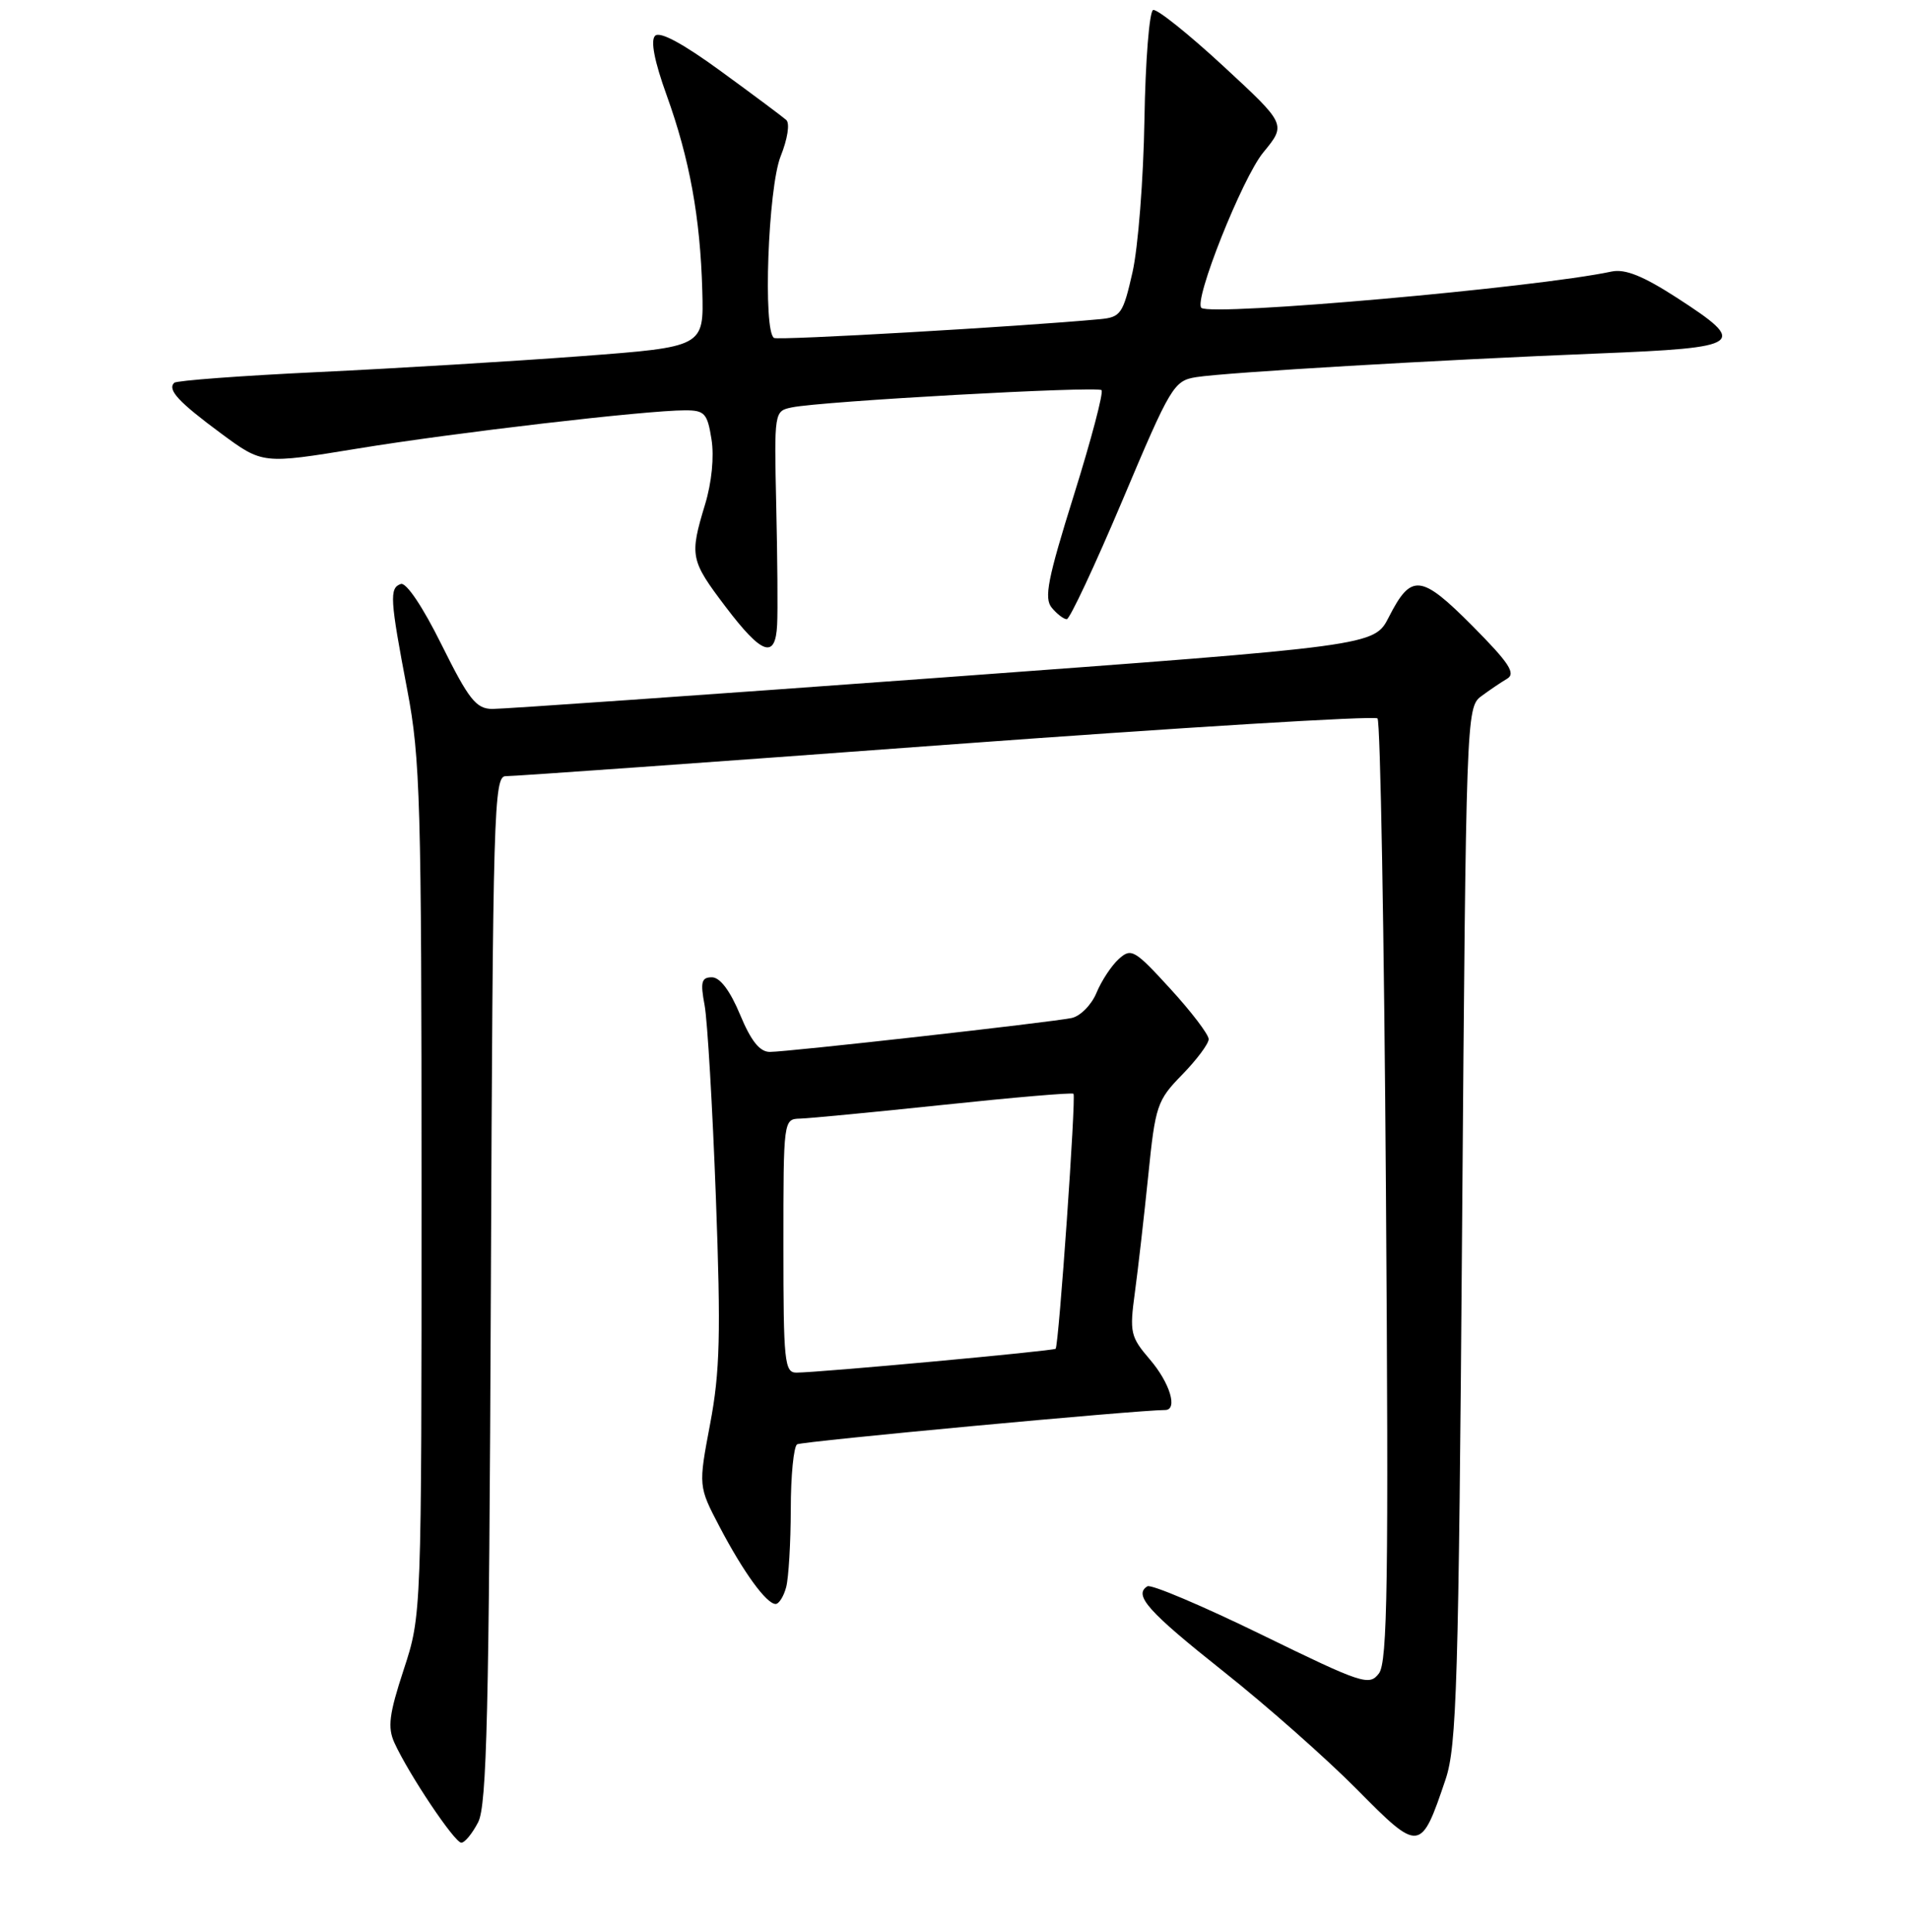 <?xml version="1.0" encoding="UTF-8" standalone="no"?>
<!DOCTYPE svg PUBLIC "-//W3C//DTD SVG 1.1//EN" "http://www.w3.org/Graphics/SVG/1.1/DTD/svg11.dtd" >
<svg xmlns="http://www.w3.org/2000/svg" xmlns:xlink="http://www.w3.org/1999/xlink" version="1.1" viewBox="0 0 256 259">
 <g >
 <path fill="currentColor"
d=" M 64.09 244.25 C 65.25 241.98 65.55 229.53 65.79 172.75 C 66.06 108.63 66.19 104.00 67.79 104.04 C 68.73 104.06 95.25 102.17 126.72 99.84 C 158.19 97.52 184.25 95.92 184.63 96.30 C 185.01 96.68 185.52 125.23 185.76 159.74 C 186.13 212.07 185.97 222.80 184.82 224.31 C 183.52 226.02 182.60 225.71 169.06 219.10 C 161.15 215.24 154.28 212.33 153.79 212.63 C 151.89 213.80 153.85 216.00 164.00 224.06 C 169.78 228.64 177.82 235.76 181.89 239.87 C 190.27 248.35 190.44 248.33 193.75 238.52 C 195.25 234.06 195.50 225.74 195.97 164.17 C 196.49 96.32 196.54 94.81 198.50 93.35 C 199.60 92.53 201.18 91.46 202.00 90.98 C 203.20 90.27 202.28 88.87 197.35 83.90 C 190.44 76.95 189.15 76.82 186.14 82.73 C 184.18 86.56 184.18 86.56 126.34 90.81 C 94.53 93.14 67.36 95.04 65.97 95.03 C 63.81 95.00 62.84 93.78 59.19 86.43 C 56.67 81.34 54.45 78.03 53.72 78.28 C 52.17 78.82 52.26 80.27 54.59 92.50 C 56.33 101.61 56.50 107.60 56.50 159.50 C 56.50 216.50 56.50 216.50 54.11 223.80 C 52.15 229.77 51.93 231.54 52.86 233.60 C 54.79 237.83 60.93 247.00 61.83 247.00 C 62.30 247.00 63.31 245.76 64.09 244.25 Z  M 105.37 212.75 C 105.70 211.51 105.98 206.81 105.99 202.31 C 105.99 197.80 106.38 193.89 106.84 193.60 C 107.49 193.20 152.50 189.00 156.16 189.00 C 157.90 189.00 156.82 185.38 154.13 182.24 C 151.51 179.18 151.38 178.62 152.11 173.24 C 152.54 170.08 153.34 163.04 153.90 157.59 C 154.85 148.18 155.08 147.50 158.45 144.05 C 160.40 142.05 162.00 139.91 162.00 139.29 C 162.00 138.67 159.69 135.63 156.87 132.55 C 152.07 127.30 151.62 127.04 149.96 128.54 C 148.98 129.42 147.63 131.47 146.96 133.09 C 146.29 134.70 144.79 136.22 143.62 136.46 C 140.74 137.05 105.57 141.00 103.18 141.00 C 101.83 141.00 100.66 139.54 99.19 136.00 C 97.86 132.80 96.50 131.00 95.42 131.00 C 94.02 131.00 93.85 131.62 94.44 134.75 C 94.82 136.81 95.50 148.40 95.95 160.50 C 96.63 178.84 96.50 183.89 95.18 190.86 C 93.60 199.22 93.60 199.22 96.46 204.68 C 99.64 210.74 102.73 215.00 103.96 215.00 C 104.40 215.00 105.04 213.99 105.37 212.75 Z  M 104.16 83.75 C 104.26 81.96 104.20 74.78 104.04 67.80 C 103.76 55.14 103.77 55.10 106.13 54.61 C 110.07 53.78 147.07 51.73 147.64 52.30 C 147.93 52.60 146.26 58.93 143.93 66.38 C 140.42 77.60 139.91 80.19 140.97 81.46 C 141.67 82.31 142.58 83.00 142.98 83.00 C 143.38 83.00 146.75 75.81 150.46 67.03 C 156.92 51.71 157.33 51.03 160.35 50.55 C 164.42 49.91 192.83 48.24 214.25 47.38 C 233.72 46.60 234.37 46.14 224.75 39.91 C 220.21 36.98 217.82 36.02 216.00 36.40 C 205.96 38.55 162.44 42.41 161.03 41.27 C 159.93 40.38 166.51 23.83 169.33 20.42 C 172.41 16.67 172.41 16.67 163.96 8.86 C 159.31 4.56 155.08 1.18 154.56 1.34 C 154.05 1.49 153.52 8.12 153.39 16.06 C 153.26 24.00 152.54 33.20 151.79 36.50 C 150.53 42.06 150.21 42.52 147.46 42.78 C 136.77 43.78 104.37 45.65 103.75 45.30 C 102.24 44.45 102.94 25.20 104.63 20.95 C 105.56 18.63 105.89 16.53 105.38 16.08 C 104.90 15.65 100.96 12.71 96.64 9.56 C 91.53 5.83 88.44 4.16 87.80 4.80 C 87.17 5.43 87.71 8.22 89.35 12.76 C 92.43 21.31 93.86 29.14 94.13 39.00 C 94.34 46.50 94.34 46.50 77.92 47.74 C 68.89 48.42 53.04 49.38 42.71 49.87 C 32.37 50.36 23.66 51.01 23.35 51.31 C 22.41 52.25 23.92 53.88 29.67 58.13 C 35.20 62.21 35.20 62.21 47.85 60.14 C 60.79 58.01 86.60 55.00 91.83 55.00 C 94.44 55.00 94.81 55.40 95.36 58.87 C 95.74 61.20 95.39 64.69 94.50 67.62 C 92.41 74.53 92.52 75.08 97.25 81.33 C 102.13 87.77 103.93 88.40 104.16 83.75 Z  M 105.00 167.00 C 105.00 150.05 105.01 150.00 107.25 149.94 C 108.49 149.91 117.15 149.07 126.50 148.09 C 135.85 147.10 143.67 146.43 143.88 146.61 C 144.25 146.92 141.92 180.24 141.49 180.79 C 141.26 181.08 109.92 183.97 106.75 183.99 C 105.15 184.00 105.00 182.53 105.00 167.00 Z "/>
</g>
</svg>